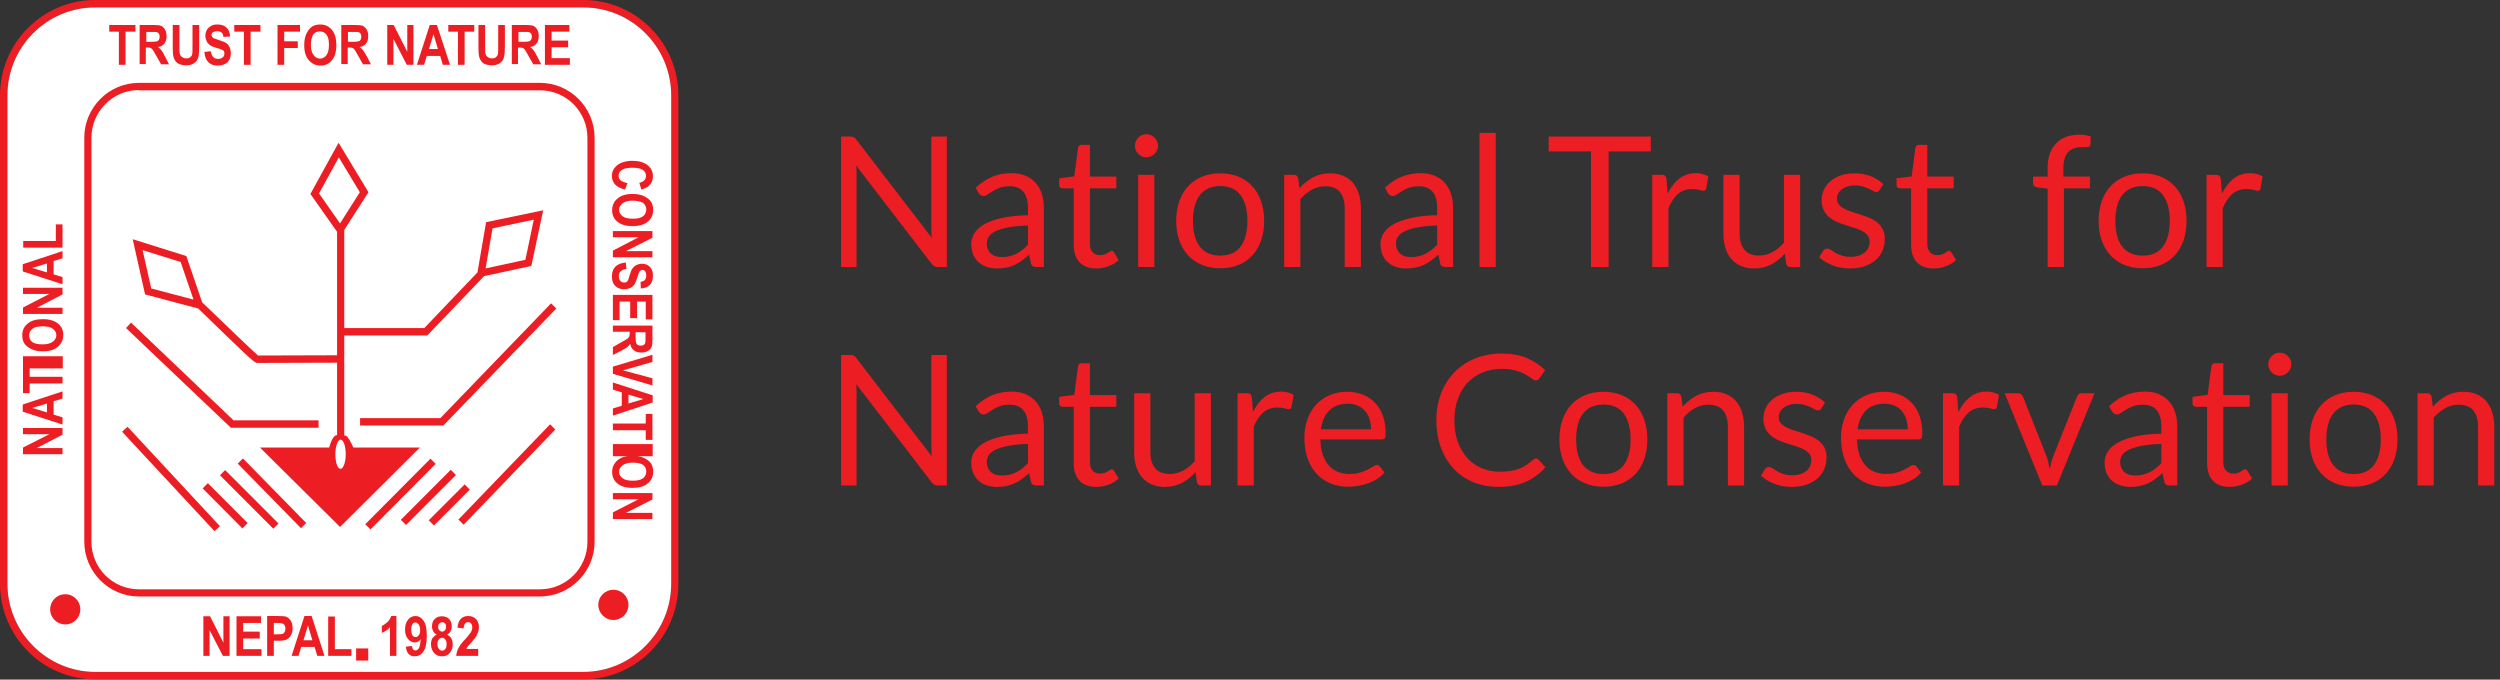 <?xml version="1.0" encoding="UTF-8"?>
<svg width="206px" height="56px" viewBox="0 0 206 56" version="1.1" xmlns="http://www.w3.org/2000/svg" xmlns:xlink="http://www.w3.org/1999/xlink">
    <rect x="0" y="0" width="206" height="56" fill="#333333" stroke="none"/>
    <!-- Generator: Sketch 51.1 (57501) - http://www.bohemiancoding.com/sketch -->
    <title>logo</title>
    <desc>Created with Sketch.</desc>
    <defs></defs>
    <g id="try" stroke="none" stroke-width="1" fill="none" fill-rule="evenodd">
        <g id="homepage_UI-32" transform="translate(-182, -64)">
            <g id="logo" transform="translate(182, 64)">
                <g id="ic_logo">
                    <path d="M48.058,55.979 L7.84,55.979 C3.523,55.979 0,52.452 0,48.09 L0,7.869 C0,3.527 3.523,0 7.84,0 L48.058,0 C52.396,0 55.898,3.527 55.898,7.869 L55.898,48.09 C55.919,52.452 52.396,55.979 48.058,55.979 Z M7.84,0.612 C3.849,0.612 0.611,3.873 0.611,7.869 L0.611,48.09 C0.611,52.106 3.869,55.367 7.86,55.367 L48.058,55.367 C52.049,55.367 55.308,52.106 55.308,48.09 L55.308,7.869 C55.308,3.873 52.07,0.612 48.058,0.612 L7.84,0.612 Z" id="Shape" fill="#ED1D24" fill-rule="nonzero"></path>
                    <path d="M7.84,0.612 C3.849,0.612 0.611,3.873 0.611,7.869 L0.611,48.09 C0.611,52.106 3.869,55.367 7.86,55.367 L48.058,55.367 C52.049,55.367 55.308,52.106 55.308,48.09 L55.308,7.869 C55.308,3.873 52.07,0.612 48.058,0.612 L7.84,0.612 Z" id="Path" fill="#FFFFFF"></path>
                    <path d="M44.474,49.15 L11.444,49.15 C8.96,49.15 6.944,47.111 6.944,44.624 L6.944,11.355 C6.944,8.868 8.96,6.829 11.444,6.829 L44.495,6.829 C46.979,6.829 48.995,8.868 48.995,11.355 L48.995,44.645 C48.995,47.132 46.959,49.15 44.474,49.15 Z M11.444,7.42 C9.286,7.42 7.535,9.194 7.535,11.355 L7.535,44.645 C7.535,46.806 9.286,48.559 11.444,48.559 L44.495,48.559 C46.653,48.559 48.404,46.806 48.404,44.645 L48.404,11.355 C48.404,9.194 46.653,7.441 44.495,7.441 L11.444,7.441 L11.444,7.42 Z" id="Shape" fill="#ED1D24" fill-rule="nonzero"></path>
                    <path d="M4.134,50.21 C4.134,49.517 4.684,48.966 5.376,48.966 C6.068,48.966 6.618,49.517 6.618,50.21 C6.618,50.903 6.068,51.453 5.376,51.453 C4.684,51.453 4.134,50.903 4.134,50.21" id="Shape" fill="#ED1D24" fill-rule="nonzero"></path>
                    <path d="M49.3,49.843 C49.3,49.15 49.85,48.599 50.543,48.599 C51.235,48.599 51.785,49.15 51.785,49.843 C51.785,50.536 51.235,51.087 50.543,51.087 C49.85,51.087 49.3,50.516 49.3,49.843" id="Shape" fill="#ED1D24" fill-rule="nonzero"></path>
                    <path d="M27.776,35.861 L27.776,29.885 L21.158,29.906 C20.913,29.865 20.262,29.233 16.332,25.421 L11.953,24.259 L10.935,19.713 L15.354,21.099 L16.657,24.911 C18.388,26.583 20.791,28.887 21.26,29.294 L27.776,29.274 L27.776,19.101 L25.577,15.982 L27.898,11.763 L30.362,15.84 L28.346,18.979 L28.367,18.979 L28.367,27.031 L34.964,27.031 L39.343,22.445 L40.055,18.306 L44.759,17.328 L43.782,21.915 L39.892,22.75 L35.209,27.643 L28.367,27.643 L28.367,35.887 C28.429,35.891 28.48,35.895 28.509,35.899 C28.692,36.021 28.916,36.429 29.12,36.878 L34.598,36.878 L28.02,43.421 L21.423,36.878 L27.124,36.878 C27.267,36.348 27.45,35.96 27.695,35.858 C27.695,35.858 27.726,35.859 27.776,35.861 Z M27.633,37.428 C27.633,38.101 27.817,38.631 28.061,38.631 C28.285,38.631 28.489,38.101 28.489,37.428 C28.489,36.776 28.305,36.225 28.061,36.225 C27.837,36.225 27.633,36.755 27.633,37.428 Z M17.676,43.768 L10.06,35.573 L10.508,35.165 L18.124,43.36 L17.676,43.768 Z M30.525,43.625 L30.097,43.197 L35.473,37.795 L35.901,38.223 L30.525,43.625 Z M22.522,43.564 L18.124,39.161 L18.551,38.733 L22.95,43.136 L22.522,43.564 Z M19.977,43.544 L16.698,40.241 L17.126,39.813 L20.404,43.095 L19.977,43.544 Z M24.803,43.523 L19.59,38.203 L20.017,37.775 L25.231,43.095 L24.803,43.523 Z M35.759,43.299 L35.331,42.871 L38.284,39.915 L38.711,40.343 L35.759,43.299 Z M33.457,43.258 L33.03,42.83 L37.143,38.712 L37.571,39.14 L33.457,43.258 Z M38.202,43.238 L37.775,42.81 L45.329,34.961 L45.757,35.39 L38.202,43.238 Z M26.249,35.247 L19.02,35.247 L18.938,35.165 L10.385,27.031 L10.793,26.583 L19.244,34.635 L26.249,34.635 L26.249,35.247 Z M36.532,35.063 L29.67,35.063 L29.67,34.452 L36.288,34.452 L45.411,24.993 L45.839,25.421 L36.532,35.063 Z M12.463,23.77 L15.945,24.687 L14.886,21.588 L11.75,20.61 L12.463,23.77 Z M40.585,18.816 L40.015,22.118 L43.293,21.405 L43.985,18.102 L40.585,18.816 Z M26.289,15.942 L28.02,18.408 L29.649,15.84 L27.919,12.965 L26.289,15.942 Z" id="Combined-Shape" fill="#ED1D24" fill-rule="nonzero"></path>
                    <polygon id="Shape" fill="#ED1D24" fill-rule="nonzero" points="9.795 5.341 9.795 2.609 9.001 2.609 9.001 2.059 11.159 2.059 11.159 2.609 10.345 2.609 10.345 5.341"></polygon>
                    <path d="M12.055,3.445 L12.463,3.445 C12.707,3.445 12.87,3.425 12.931,3.404 C12.992,3.384 13.053,3.343 13.094,3.282 C13.135,3.221 13.155,3.119 13.155,3.017 C13.155,2.915 13.135,2.834 13.094,2.772 C13.053,2.711 12.992,2.671 12.931,2.65 C12.87,2.63 12.727,2.63 12.483,2.63 L12.055,2.63 L12.055,3.445 L12.055,3.445 Z M11.505,5.341 L11.505,2.059 L12.666,2.059 C12.951,2.059 13.175,2.079 13.297,2.14 C13.42,2.202 13.521,2.304 13.603,2.446 C13.684,2.589 13.725,2.772 13.725,2.976 C13.725,3.241 13.664,3.445 13.542,3.588 C13.42,3.751 13.236,3.853 13.012,3.873 C13.135,3.955 13.236,4.057 13.297,4.138 C13.379,4.24 13.481,4.424 13.603,4.668 L13.929,5.3 L13.277,5.3 L12.87,4.587 C12.727,4.322 12.625,4.159 12.585,4.098 C12.524,4.036 12.483,3.996 12.422,3.955 C12.361,3.934 12.279,3.914 12.137,3.914 L12.015,3.914 L12.015,5.28 L11.505,5.28 L11.505,5.341 Z" id="Shape" fill="#ED1D24"></path>
                    <path d="M14.234,2.059 L14.784,2.059 L14.784,3.833 C14.784,4.118 14.784,4.281 14.804,4.363 C14.825,4.505 14.886,4.628 14.988,4.689 C15.089,4.77 15.191,4.811 15.354,4.811 C15.476,4.811 15.578,4.791 15.66,4.729 C15.741,4.668 15.802,4.587 15.823,4.505 C15.863,4.403 15.863,4.199 15.863,3.873 L15.863,2.059 L16.413,2.059 L16.413,3.771 C16.413,4.22 16.393,4.526 16.332,4.729 C16.291,4.933 16.169,5.076 16.006,5.198 C15.843,5.321 15.619,5.382 15.354,5.382 C15.069,5.382 14.845,5.321 14.682,5.239 C14.519,5.137 14.417,4.994 14.336,4.811 C14.255,4.628 14.234,4.301 14.234,3.812 L14.234,2.059 Z" id="Shape" fill="#ED1D24" fill-rule="nonzero"></path>
                    <path d="M16.841,4.281 L17.37,4.22 C17.431,4.648 17.635,4.852 17.961,4.852 C18.124,4.852 18.266,4.811 18.348,4.729 C18.449,4.648 18.49,4.546 18.49,4.403 C18.49,4.322 18.47,4.261 18.449,4.22 C18.409,4.159 18.368,4.118 18.287,4.098 C18.225,4.057 18.063,4.016 17.798,3.934 C17.574,3.873 17.391,3.792 17.289,3.71 C17.187,3.629 17.085,3.527 17.024,3.384 C16.963,3.241 16.922,3.099 16.922,2.956 C16.922,2.772 16.963,2.609 17.044,2.467 C17.126,2.324 17.248,2.222 17.391,2.14 C17.533,2.039 17.716,2.018 17.92,2.018 C18.246,2.018 18.49,2.1 18.673,2.283 C18.857,2.446 18.938,2.691 18.959,3.017 L18.409,3.037 C18.388,2.854 18.327,2.732 18.246,2.671 C18.164,2.609 18.042,2.569 17.9,2.569 C17.757,2.569 17.635,2.609 17.553,2.65 C17.472,2.711 17.431,2.793 17.431,2.874 C17.431,2.956 17.472,3.037 17.533,3.099 C17.615,3.16 17.777,3.221 18.042,3.302 C18.307,3.384 18.511,3.466 18.633,3.547 C18.755,3.629 18.857,3.751 18.918,3.894 C18.979,4.036 19.02,4.199 19.02,4.403 C19.02,4.689 18.938,4.933 18.755,5.117 C18.572,5.3 18.307,5.402 17.92,5.402 C17.268,5.402 16.902,5.015 16.841,4.281" id="Shape" fill="#ED1D24" fill-rule="nonzero"></path>
                    <polygon id="Shape" fill="#ED1D24" fill-rule="nonzero" points="20.099 5.341 20.099 2.609 19.305 2.609 19.305 2.059 21.463 2.059 21.463 2.609 20.649 2.609 20.649 5.341"></polygon>
                    <polygon id="Shape" fill="#ED1D24" fill-rule="nonzero" points="22.868 5.341 22.868 2.059 24.721 2.059 24.721 2.609 23.418 2.609 23.418 3.404 24.538 3.404 24.538 3.955 23.418 3.955 23.418 5.341"></polygon>
                    <path d="M25.617,3.71 C25.617,4.077 25.699,4.363 25.841,4.546 C25.984,4.729 26.167,4.831 26.371,4.831 C26.595,4.831 26.758,4.729 26.9,4.546 C27.043,4.363 27.104,4.077 27.104,3.69 C27.104,3.302 27.043,3.037 26.9,2.854 C26.758,2.671 26.575,2.589 26.351,2.589 C26.127,2.589 25.943,2.671 25.801,2.854 C25.699,3.037 25.617,3.323 25.617,3.71 M25.068,3.731 C25.068,3.343 25.129,3.017 25.251,2.772 C25.373,2.528 25.516,2.324 25.699,2.202 C25.882,2.079 26.106,2.018 26.391,2.018 C26.778,2.018 27.104,2.161 27.348,2.467 C27.593,2.752 27.715,3.18 27.715,3.71 C27.715,4.261 27.593,4.689 27.328,4.994 C27.104,5.26 26.799,5.402 26.412,5.402 C26.025,5.402 25.719,5.26 25.475,4.994 C25.19,4.689 25.068,4.261 25.068,3.731" id="Shape" fill="#ED1D24"></path>
                    <path d="M28.672,3.445 L29.079,3.445 C29.324,3.445 29.487,3.425 29.548,3.404 C29.609,3.384 29.67,3.343 29.711,3.282 C29.751,3.221 29.772,3.119 29.772,3.017 C29.772,2.915 29.751,2.834 29.711,2.772 C29.67,2.711 29.609,2.671 29.548,2.65 C29.487,2.63 29.344,2.63 29.1,2.63 L28.672,2.63 L28.672,3.445 L28.672,3.445 Z M28.122,5.341 L28.122,2.059 L29.283,2.059 C29.568,2.059 29.792,2.079 29.914,2.14 C30.036,2.202 30.138,2.304 30.22,2.446 C30.301,2.589 30.342,2.772 30.342,2.976 C30.342,3.241 30.281,3.445 30.159,3.588 C30.036,3.751 29.853,3.853 29.629,3.873 C29.751,3.955 29.853,4.057 29.914,4.138 C29.996,4.24 30.097,4.424 30.24,4.668 L30.566,5.3 L29.914,5.3 L29.507,4.587 C29.364,4.322 29.263,4.159 29.222,4.098 C29.181,4.036 29.12,3.996 29.059,3.955 C28.998,3.934 28.916,3.914 28.774,3.914 L28.652,3.914 L28.652,5.28 L28.122,5.28 L28.122,5.341 Z" id="Shape" fill="#ED1D24"></path>
                    <polygon id="Shape" fill="#ED1D24" fill-rule="nonzero" points="31.91 5.341 31.91 2.059 32.439 2.059 33.559 4.261 33.559 2.059 34.068 2.059 34.068 5.341 33.519 5.341 32.419 3.201 32.419 5.341"></polygon>
                    <path d="M36.084,4.036 L35.718,2.813 L35.351,4.036 L36.084,4.036 Z M37.082,5.341 L36.492,5.341 L36.268,4.607 L35.168,4.607 L34.944,5.341 L34.353,5.341 L35.412,2.059 L36.003,2.059 L37.082,5.341 Z" id="Shape" fill="#ED1D24"></path>
                    <polygon id="Shape" fill="#ED1D24" fill-rule="nonzero" points="37.734 5.341 37.734 2.609 36.94 2.609 36.94 2.059 39.078 2.059 39.078 2.609 38.284 2.609 38.284 5.341"></polygon>
                    <path d="M39.424,2.059 L39.974,2.059 L39.974,3.833 C39.974,4.118 39.974,4.281 39.994,4.363 C40.015,4.505 40.076,4.628 40.177,4.689 C40.279,4.77 40.381,4.811 40.544,4.811 C40.666,4.811 40.768,4.791 40.849,4.729 C40.931,4.668 40.992,4.587 41.012,4.505 C41.053,4.403 41.053,4.199 41.053,3.873 L41.053,2.059 L41.603,2.059 L41.603,3.771 C41.603,4.22 41.583,4.526 41.521,4.729 C41.481,4.933 41.359,5.076 41.196,5.198 C41.033,5.321 40.809,5.382 40.544,5.382 C40.259,5.382 40.035,5.321 39.872,5.239 C39.709,5.137 39.607,4.994 39.526,4.811 C39.444,4.628 39.424,4.301 39.424,3.812 L39.424,2.059 Z" id="Shape" fill="#ED1D24" fill-rule="nonzero"></path>
                    <path d="M42.723,3.445 L43.13,3.445 C43.375,3.445 43.537,3.425 43.599,3.404 C43.66,3.384 43.721,3.343 43.761,3.282 C43.802,3.221 43.823,3.119 43.823,3.017 C43.823,2.915 43.802,2.834 43.761,2.772 C43.721,2.711 43.66,2.671 43.599,2.65 C43.537,2.63 43.395,2.63 43.151,2.63 L42.723,2.63 L42.723,3.445 L42.723,3.445 Z M42.173,5.341 L42.173,2.059 L43.334,2.059 C43.619,2.059 43.843,2.079 43.965,2.14 C44.087,2.202 44.189,2.304 44.271,2.446 C44.352,2.589 44.393,2.772 44.393,2.976 C44.393,3.241 44.332,3.445 44.209,3.588 C44.087,3.751 43.904,3.853 43.68,3.873 C43.802,3.955 43.904,4.057 43.965,4.138 C44.047,4.24 44.148,4.424 44.271,4.668 L44.596,5.3 L43.945,5.3 L43.537,4.587 C43.395,4.322 43.293,4.159 43.252,4.098 C43.212,4.036 43.151,3.996 43.089,3.955 C43.028,3.934 42.947,3.914 42.804,3.914 L42.682,3.914 L42.682,5.28 L42.173,5.28 L42.173,5.341 Z" id="Shape" fill="#ED1D24"></path>
                    <polygon id="Shape" fill="#ED1D24" fill-rule="nonzero" points="44.902 5.341 44.902 2.059 46.918 2.059 46.918 2.609 45.452 2.609 45.452 3.343 46.816 3.343 46.816 3.894 45.452 3.894 45.452 4.791 46.959 4.791 46.959 5.341"></polygon>
                    <polygon id="Shape" fill="#ED1D24" fill-rule="nonzero" points="5.152 37.428 1.894 37.428 1.894 36.878 4.073 35.777 1.894 35.777 1.894 35.267 5.152 35.267 5.152 35.818 3.034 36.918 5.152 36.918"></polygon>
                    <path d="M3.869,33.249 L2.647,33.616 L3.869,33.983 L3.869,33.249 Z M5.152,32.25 L5.152,32.841 L4.419,33.066 L4.419,34.166 L5.152,34.391 L5.152,34.982 L1.873,33.922 L1.873,33.331 L5.152,32.25 Z" id="Shape" fill="#ED1D24"></path>
                    <polygon id="Shape" fill="#ED1D24" fill-rule="nonzero" points="5.152 31.598 2.444 31.598 2.444 32.393 1.894 32.393 1.894 30.232 2.444 30.232 2.444 31.047 5.152 31.047"></polygon>
                    <rect id="Rectangle-path" fill="#ED1D24" fill-rule="nonzero" x="1.894" y="29.355" width="3.279" height="1"></rect>
                    <path d="M3.523,28.377 C3.889,28.377 4.175,28.295 4.358,28.153 C4.541,28.01 4.643,27.826 4.643,27.623 C4.643,27.398 4.541,27.235 4.358,27.093 C4.175,26.95 3.889,26.889 3.503,26.889 C3.116,26.889 2.851,26.95 2.668,27.093 C2.484,27.235 2.403,27.419 2.403,27.643 C2.403,27.867 2.484,28.051 2.668,28.193 C2.851,28.316 3.136,28.377 3.523,28.377 M3.543,28.948 C3.156,28.948 2.831,28.887 2.586,28.764 C2.342,28.642 2.138,28.499 2.016,28.316 C1.894,28.132 1.833,27.908 1.833,27.623 C1.833,27.235 1.975,26.909 2.281,26.664 C2.566,26.42 2.993,26.298 3.523,26.298 C4.073,26.298 4.5,26.42 4.806,26.685 C5.071,26.909 5.213,27.215 5.213,27.602 C5.213,27.99 5.071,28.295 4.806,28.54 C4.5,28.825 4.073,28.948 3.543,28.948" id="Shape" fill="#ED1D24"></path>
                    <polygon id="Shape" fill="#ED1D24" fill-rule="nonzero" points="5.152 25.869 1.894 25.869 1.894 25.339 4.073 24.218 1.894 24.218 1.894 23.709 5.152 23.709 5.152 24.259 3.034 25.36 5.152 25.36"></polygon>
                    <path d="M3.869,21.711 L2.647,22.078 L3.869,22.445 L3.869,21.711 Z M5.152,20.691 L5.152,21.283 L4.419,21.507 L4.419,22.608 L5.152,22.832 L5.152,23.423 L1.873,22.363 L1.873,21.772 L5.152,20.691 Z" id="Shape" fill="#ED1D24"></path>
                    <polygon id="Shape" fill="#ED1D24" fill-rule="nonzero" points="5.152 20.406 1.914 20.406 1.914 19.856 4.602 19.856 4.602 18.49 5.152 18.49"></polygon>
                    <path d="M51.703,15.085 L51.5,15.615 C51.133,15.534 50.868,15.391 50.685,15.208 C50.522,15.024 50.42,14.78 50.42,14.494 C50.42,14.148 50.563,13.862 50.828,13.638 C51.133,13.393 51.561,13.251 52.09,13.251 C52.64,13.251 53.088,13.373 53.393,13.638 C53.658,13.862 53.801,14.148 53.801,14.535 C53.801,14.841 53.699,15.085 53.495,15.289 C53.353,15.432 53.129,15.534 52.844,15.615 L52.681,15.065 C52.864,15.024 52.986,14.963 53.088,14.861 C53.19,14.759 53.231,14.637 53.231,14.494 C53.231,14.29 53.149,14.127 52.966,14.005 C52.803,13.883 52.518,13.821 52.111,13.821 C51.703,13.821 51.418,13.883 51.235,14.005 C51.052,14.127 50.97,14.29 50.97,14.494 C50.97,14.637 51.031,14.759 51.133,14.861 C51.276,14.963 51.459,15.045 51.703,15.085" id="Shape" fill="#ED1D24" fill-rule="nonzero"></path>
                    <path d="M52.131,16.533 C51.764,16.533 51.479,16.614 51.296,16.757 C51.113,16.9 51.011,17.083 51.011,17.287 C51.011,17.491 51.113,17.674 51.296,17.817 C51.479,17.96 51.764,18.021 52.151,18.021 C52.538,18.021 52.803,17.96 52.986,17.817 C53.169,17.674 53.251,17.491 53.251,17.267 C53.251,17.042 53.169,16.859 52.986,16.716 C52.803,16.614 52.518,16.533 52.131,16.533 M52.111,15.982 C52.497,15.982 52.823,16.044 53.068,16.166 C53.312,16.288 53.516,16.431 53.638,16.614 C53.76,16.798 53.821,17.022 53.821,17.307 C53.821,17.695 53.679,18.021 53.373,18.266 C53.088,18.51 52.66,18.633 52.131,18.633 C51.581,18.633 51.153,18.51 50.848,18.245 C50.583,18.021 50.441,17.715 50.441,17.328 C50.441,16.94 50.583,16.614 50.848,16.39 C51.153,16.105 51.581,15.982 52.111,15.982" id="Shape" fill="#ED1D24"></path>
                    <polygon id="Shape" fill="#ED1D24" fill-rule="nonzero" points="50.502 19.04 53.76 19.04 53.76 19.591 51.581 20.691 53.76 20.691 53.76 21.201 50.502 21.201 50.502 20.651 52.62 19.55 50.502 19.55"></polygon>
                    <path d="M51.561,21.629 L51.622,22.159 C51.194,22.22 50.991,22.424 50.991,22.75 C50.991,22.913 51.031,23.056 51.113,23.138 C51.194,23.24 51.296,23.28 51.439,23.28 C51.52,23.28 51.581,23.26 51.622,23.24 C51.683,23.199 51.724,23.158 51.744,23.097 C51.785,23.036 51.825,22.873 51.907,22.608 C51.968,22.383 52.049,22.2 52.131,22.098 C52.212,21.996 52.314,21.894 52.457,21.833 C52.599,21.772 52.742,21.731 52.884,21.731 C53.068,21.731 53.231,21.772 53.373,21.853 C53.516,21.935 53.617,22.057 53.699,22.2 C53.78,22.343 53.801,22.526 53.801,22.73 C53.801,23.056 53.719,23.301 53.536,23.484 C53.373,23.668 53.129,23.749 52.803,23.77 L52.783,23.219 C52.966,23.199 53.088,23.138 53.149,23.056 C53.21,22.975 53.251,22.852 53.251,22.71 C53.251,22.567 53.21,22.445 53.169,22.363 C53.108,22.282 53.027,22.241 52.945,22.241 C52.864,22.241 52.783,22.282 52.721,22.343 C52.66,22.424 52.599,22.587 52.518,22.852 C52.436,23.117 52.355,23.321 52.273,23.444 C52.192,23.566 52.07,23.668 51.927,23.729 C51.785,23.79 51.622,23.831 51.418,23.831 C51.133,23.831 50.889,23.749 50.705,23.566 C50.502,23.382 50.42,23.117 50.42,22.73 C50.441,22.078 50.807,21.711 51.561,21.629" id="Shape" fill="#ED1D24" fill-rule="nonzero"></path>
                    <polygon id="Shape" fill="#ED1D24" fill-rule="nonzero" points="50.502 24.3 53.76 24.3 53.76 26.318 53.21 26.318 53.21 24.85 52.497 24.85 52.497 26.216 51.927 26.216 51.927 24.85 51.052 24.85 51.052 26.379 50.502 26.379"></polygon>
                    <path d="M52.375,27.378 L52.375,27.786 C52.375,28.03 52.396,28.193 52.416,28.255 C52.436,28.316 52.477,28.377 52.538,28.418 C52.599,28.458 52.681,28.479 52.803,28.479 C52.905,28.479 52.986,28.458 53.047,28.418 C53.108,28.377 53.149,28.316 53.169,28.255 C53.19,28.193 53.19,28.051 53.19,27.806 L53.19,27.378 L52.375,27.378 L52.375,27.378 Z M50.502,26.828 L53.76,26.828 L53.76,27.99 C53.76,28.275 53.74,28.499 53.679,28.621 C53.617,28.744 53.516,28.846 53.373,28.927 C53.231,29.009 53.047,29.05 52.844,29.05 C52.579,29.05 52.375,28.988 52.233,28.866 C52.07,28.744 51.968,28.56 51.927,28.336 C51.846,28.458 51.744,28.56 51.663,28.621 C51.561,28.703 51.377,28.805 51.133,28.927 L50.502,29.253 L50.502,28.601 L51.215,28.193 C51.479,28.051 51.642,27.949 51.703,27.908 C51.764,27.847 51.805,27.806 51.846,27.745 C51.866,27.684 51.887,27.602 51.887,27.46 L51.887,27.337 L50.502,27.337 L50.502,26.828 Z" id="Shape" fill="#ED1D24"></path>
                    <polygon id="Shape" fill="#ED1D24" fill-rule="nonzero" points="50.502 30.212 53.76 29.233 53.76 29.824 51.337 30.517 53.76 31.17 53.76 31.761 50.502 30.803"></polygon>
                    <path d="M51.785,33.249 L53.007,32.882 L51.785,32.515 L51.785,33.249 Z M50.502,34.248 L50.502,33.657 L51.235,33.433 L51.235,32.332 L50.502,32.107 L50.502,31.516 L53.78,32.576 L53.78,33.167 L50.502,34.248 Z" id="Shape" fill="#ED1D24"></path>
                    <polygon id="Shape" fill="#ED1D24" fill-rule="nonzero" points="50.502 34.9 53.21 34.9 53.21 34.105 53.76 34.105 53.76 36.246 53.21 36.246 53.21 35.451 50.502 35.451"></polygon>
                    <rect id="Rectangle-path" fill="#ED1D24" fill-rule="nonzero" x="50.502" y="36.592" width="3.279" height="1"></rect>
                    <path d="M52.131,38.121 C51.764,38.121 51.479,38.203 51.296,38.345 C51.113,38.488 51.011,38.672 51.011,38.875 C51.011,39.1 51.113,39.263 51.296,39.406 C51.479,39.548 51.764,39.609 52.151,39.609 C52.538,39.609 52.803,39.548 52.986,39.406 C53.169,39.263 53.251,39.079 53.251,38.855 C53.251,38.631 53.169,38.447 52.986,38.305 C52.803,38.182 52.518,38.121 52.131,38.121 M52.111,37.55 C52.497,37.55 52.823,37.612 53.068,37.734 C53.312,37.856 53.516,37.999 53.638,38.182 C53.76,38.366 53.821,38.59 53.821,38.875 C53.821,39.263 53.679,39.589 53.373,39.834 C53.088,40.078 52.66,40.201 52.131,40.201 C51.581,40.201 51.153,40.078 50.848,39.813 C50.583,39.589 50.441,39.283 50.441,38.896 C50.441,38.509 50.583,38.203 50.848,37.958 C51.153,37.673 51.581,37.55 52.111,37.55" id="Shape" fill="#ED1D24"></path>
                    <polygon id="Shape" fill="#ED1D24" fill-rule="nonzero" points="50.502 40.629 53.76 40.629 53.76 41.159 51.581 42.26 53.76 42.26 53.76 42.769 50.502 42.769 50.502 42.219 52.62 41.138 50.502 41.138"></polygon>
                    <polygon id="Shape" fill="#ED1D24" fill-rule="nonzero" points="16.759 54.042 16.759 50.781 17.309 50.781 18.409 52.962 18.409 50.781 18.918 50.781 18.918 54.042 18.368 54.042 17.268 51.922 17.268 54.042"></polygon>
                    <polygon id="Shape" fill="#ED1D24" fill-rule="nonzero" points="19.488 54.042 19.488 50.781 21.504 50.781 21.504 51.331 20.038 51.331 20.038 52.045 21.402 52.045 21.402 52.615 20.038 52.615 20.038 53.492 21.545 53.492 21.545 54.042"></polygon>
                    <path d="M22.563,51.331 L22.563,52.269 L22.868,52.269 C23.072,52.269 23.215,52.248 23.276,52.228 C23.357,52.208 23.418,52.147 23.459,52.065 C23.5,51.983 23.52,51.902 23.52,51.8 C23.52,51.698 23.5,51.596 23.439,51.515 C23.398,51.433 23.337,51.392 23.255,51.372 C23.174,51.352 23.031,51.331 22.807,51.331 L22.563,51.331 L22.563,51.331 Z M22.013,54.042 L22.013,50.76 L22.889,50.76 C23.215,50.76 23.439,50.781 23.54,50.801 C23.703,50.862 23.825,50.964 23.948,51.127 C24.049,51.29 24.111,51.515 24.111,51.759 C24.111,52.004 24.07,52.187 23.968,52.35 C23.887,52.513 23.764,52.615 23.622,52.697 C23.479,52.758 23.255,52.799 22.929,52.799 L22.563,52.799 L22.563,54.042 L22.013,54.042 Z" id="Shape" fill="#ED1D24"></path>
                    <path d="M25.74,52.758 L25.373,51.535 L25.007,52.758 L25.74,52.758 Z M26.737,54.042 L26.147,54.042 L25.923,53.309 L24.823,53.309 L24.599,54.042 L24.029,54.042 L25.088,50.76 L25.679,50.76 L26.737,54.042 Z" id="Shape" fill="#ED1D24"></path>
                    <polygon id="Shape" fill="#ED1D24" fill-rule="nonzero" points="27.043 54.042 27.043 50.801 27.593 50.801 27.593 53.492 28.957 53.492 28.957 54.042"></polygon>
                    <rect id="Rectangle-path" fill="#ED1D24" fill-rule="nonzero" x="29.344" y="53.431" width="1" height="1"></rect>
                    <path d="M32.663,54.042 L32.134,54.042 L32.134,51.678 C31.951,51.902 31.727,52.045 31.462,52.147 L31.462,51.576 C31.604,51.515 31.747,51.413 31.91,51.27 C32.073,51.127 32.175,50.944 32.236,50.76 L32.663,50.76 L32.663,54.042 L32.663,54.042 Z" id="Shape" fill="#ED1D24" fill-rule="nonzero"></path>
                    <path d="M34.618,51.922 C34.618,51.718 34.577,51.555 34.496,51.453 C34.415,51.352 34.333,51.29 34.231,51.29 C34.129,51.29 34.048,51.331 33.987,51.433 C33.926,51.515 33.885,51.678 33.885,51.882 C33.885,52.085 33.926,52.248 33.987,52.35 C34.048,52.452 34.15,52.493 34.252,52.493 C34.353,52.493 34.435,52.452 34.496,52.35 C34.598,52.248 34.618,52.106 34.618,51.922 M33.437,53.288 L33.946,53.227 C33.967,53.472 34.068,53.594 34.231,53.594 C34.353,53.594 34.435,53.533 34.516,53.41 C34.598,53.288 34.639,53.044 34.659,52.677 C34.598,52.758 34.516,52.84 34.435,52.88 C34.353,52.921 34.272,52.942 34.17,52.942 C33.967,52.942 33.783,52.84 33.62,52.656 C33.457,52.452 33.376,52.208 33.376,51.882 C33.376,51.535 33.457,51.27 33.62,51.066 C33.783,50.862 33.987,50.76 34.231,50.76 C34.496,50.76 34.72,50.883 34.903,51.148 C35.087,51.413 35.168,51.82 35.168,52.412 C35.168,53.003 35.066,53.451 34.883,53.696 C34.7,53.961 34.455,54.083 34.17,54.083 C33.967,54.083 33.804,54.022 33.661,53.879 C33.559,53.777 33.478,53.574 33.437,53.288" id="Shape" fill="#ED1D24"></path>
                    <path d="M36.044,53.064 C36.044,53.247 36.084,53.37 36.166,53.472 C36.247,53.574 36.329,53.614 36.431,53.614 C36.532,53.614 36.614,53.574 36.695,53.472 C36.777,53.39 36.797,53.247 36.797,53.064 C36.797,52.901 36.756,52.779 36.695,52.697 C36.614,52.595 36.532,52.554 36.431,52.554 C36.329,52.554 36.227,52.595 36.166,52.697 C36.084,52.779 36.044,52.901 36.044,53.064 M36.105,51.657 C36.105,51.78 36.145,51.882 36.207,51.943 C36.268,52.004 36.349,52.045 36.431,52.045 C36.532,52.045 36.593,52.004 36.655,51.943 C36.716,51.882 36.756,51.78 36.756,51.657 C36.756,51.535 36.736,51.433 36.675,51.372 C36.614,51.311 36.532,51.27 36.451,51.27 C36.349,51.27 36.268,51.311 36.207,51.372 C36.125,51.433 36.105,51.535 36.105,51.657 M35.983,52.289 C35.86,52.228 35.759,52.126 35.697,52.024 C35.636,51.902 35.596,51.78 35.596,51.617 C35.596,51.352 35.677,51.148 35.82,51.005 C35.962,50.862 36.166,50.781 36.41,50.781 C36.675,50.781 36.879,50.862 37.021,51.025 C37.164,51.188 37.225,51.392 37.225,51.617 C37.225,51.78 37.184,51.902 37.123,52.024 C37.062,52.147 36.96,52.228 36.838,52.289 C37.001,52.371 37.103,52.473 37.184,52.595 C37.265,52.738 37.306,52.901 37.306,53.084 C37.306,53.288 37.265,53.472 37.184,53.614 C37.103,53.777 37.001,53.879 36.879,53.961 C36.736,54.042 36.593,54.083 36.431,54.083 C36.166,54.083 35.962,54.002 35.779,53.818 C35.616,53.635 35.514,53.39 35.514,53.084 C35.514,52.88 35.555,52.717 35.636,52.575 C35.738,52.473 35.84,52.35 35.983,52.289" id="Shape" fill="#ED1D24"></path>
                    <path d="M39.404,53.472 L39.404,54.042 L37.591,54.042 C37.612,53.818 37.673,53.614 37.775,53.41 C37.876,53.207 38.06,52.942 38.365,52.636 C38.589,52.371 38.732,52.208 38.793,52.106 C38.874,51.963 38.915,51.841 38.915,51.698 C38.915,51.555 38.874,51.453 38.813,51.372 C38.752,51.29 38.671,51.27 38.569,51.27 C38.345,51.27 38.223,51.433 38.202,51.78 L37.693,51.718 C37.734,51.392 37.815,51.148 37.978,50.985 C38.141,50.821 38.345,50.76 38.589,50.76 C38.874,50.76 39.078,50.862 39.241,51.025 C39.383,51.209 39.465,51.413 39.465,51.657 C39.465,51.8 39.444,51.922 39.404,52.045 C39.363,52.167 39.302,52.289 39.241,52.432 C39.159,52.554 39.037,52.717 38.854,52.921 C38.691,53.105 38.589,53.227 38.528,53.288 C38.487,53.349 38.447,53.41 38.426,53.472 L39.404,53.472 L39.404,53.472 Z" id="Shape" fill="#ED1D24" fill-rule="nonzero"></path>
                </g>
                <path d="M70.055,11.252 C70.185,11.252 70.281,11.269 70.344,11.301 C70.406,11.334 70.477,11.4 70.558,11.5 L76.782,19.6 C76.767,19.47 76.757,19.344 76.752,19.221 C76.748,19.099 76.745,18.98 76.745,18.865 L76.745,11.252 L78.02,11.252 L78.02,22 L77.285,22 C77.17,22 77.074,21.98 76.996,21.94 C76.919,21.9 76.843,21.833 76.767,21.738 L70.55,13.645 C70.56,13.77 70.567,13.892 70.573,14.012 C70.578,14.133 70.58,14.242 70.58,14.342 L70.58,22 L69.305,22 L69.305,11.252 L70.055,11.252 Z M86.015,22 L85.422,22 C85.292,22 85.188,21.98 85.108,21.94 C85.027,21.9 84.975,21.815 84.95,21.685 L84.8,20.98 C84.6,21.16 84.405,21.321 84.215,21.464 C84.025,21.606 83.825,21.726 83.615,21.824 C83.405,21.921 83.181,21.995 82.944,22.045 C82.706,22.095 82.443,22.12 82.153,22.12 C81.857,22.12 81.581,22.079 81.324,21.996 C81.066,21.914 80.843,21.79 80.653,21.625 C80.462,21.46 80.311,21.251 80.199,20.999 C80.086,20.746 80.03,20.448 80.03,20.102 C80.03,19.802 80.112,19.514 80.278,19.236 C80.443,18.959 80.709,18.713 81.076,18.497 C81.444,18.282 81.925,18.106 82.52,17.969 C83.115,17.831 83.842,17.753 84.703,17.733 L84.703,17.14 C84.703,16.55 84.576,16.104 84.324,15.801 C84.071,15.499 83.698,15.348 83.203,15.348 C82.877,15.348 82.604,15.389 82.381,15.471 C82.159,15.554 81.966,15.646 81.804,15.749 C81.641,15.851 81.501,15.944 81.384,16.026 C81.266,16.109 81.15,16.15 81.035,16.15 C80.945,16.15 80.866,16.126 80.799,16.079 C80.731,16.031 80.678,15.973 80.638,15.902 L80.397,15.475 C80.818,15.07 81.27,14.768 81.755,14.568 C82.24,14.367 82.777,14.268 83.368,14.268 C83.793,14.268 84.17,14.337 84.5,14.477 C84.83,14.618 85.107,14.812 85.332,15.062 C85.558,15.313 85.727,15.615 85.843,15.97 C85.958,16.325 86.015,16.715 86.015,17.14 L86.015,22 Z M82.55,21.183 C82.785,21.183 83,21.159 83.195,21.111 C83.39,21.064 83.574,20.996 83.746,20.909 C83.919,20.821 84.084,20.715 84.241,20.59 C84.399,20.465 84.552,20.323 84.703,20.163 L84.703,18.58 C84.087,18.6 83.565,18.649 83.135,18.726 C82.705,18.804 82.355,18.905 82.085,19.03 C81.815,19.155 81.619,19.302 81.496,19.473 C81.374,19.643 81.312,19.832 81.312,20.043 C81.312,20.243 81.345,20.415 81.41,20.56 C81.475,20.705 81.562,20.824 81.672,20.916 C81.783,21.009 81.912,21.076 82.062,21.119 C82.213,21.161 82.375,21.183 82.55,21.183 Z M90.343,22.12 C89.742,22.12 89.281,21.953 88.959,21.617 C88.636,21.282 88.475,20.8 88.475,20.17 L88.475,15.52 L87.56,15.52 C87.48,15.52 87.413,15.496 87.358,15.449 C87.302,15.401 87.275,15.328 87.275,15.227 L87.275,14.695 L88.52,14.537 L88.828,12.19 C88.838,12.115 88.87,12.054 88.925,12.006 C88.98,11.959 89.05,11.935 89.135,11.935 L89.81,11.935 L89.81,14.553 L91.985,14.553 L91.985,15.52 L89.81,15.52 L89.81,20.08 C89.81,20.4 89.887,20.637 90.043,20.793 C90.198,20.948 90.397,21.025 90.642,21.025 C90.783,21.025 90.904,21.006 91.006,20.969 C91.109,20.931 91.197,20.89 91.272,20.845 C91.348,20.8 91.411,20.759 91.464,20.721 C91.516,20.684 91.562,20.665 91.603,20.665 C91.673,20.665 91.735,20.707 91.79,20.793 L92.18,21.43 C91.95,21.645 91.673,21.814 91.347,21.936 C91.022,22.059 90.688,22.12 90.343,22.12 Z M95.12,14.402 L95.12,22 L93.785,22 L93.785,14.402 L95.12,14.402 Z M95.42,12.018 C95.42,12.148 95.394,12.269 95.341,12.381 C95.289,12.494 95.219,12.594 95.131,12.681 C95.044,12.769 94.943,12.837 94.828,12.887 C94.712,12.938 94.59,12.963 94.46,12.963 C94.33,12.963 94.209,12.938 94.096,12.887 C93.984,12.837 93.884,12.769 93.796,12.681 C93.709,12.594 93.64,12.494 93.59,12.381 C93.54,12.269 93.515,12.148 93.515,12.018 C93.515,11.887 93.54,11.764 93.59,11.646 C93.64,11.529 93.709,11.426 93.796,11.339 C93.884,11.251 93.984,11.183 94.096,11.133 C94.209,11.082 94.33,11.057 94.46,11.057 C94.59,11.057 94.712,11.082 94.828,11.133 C94.943,11.183 95.044,11.251 95.131,11.339 C95.219,11.426 95.289,11.529 95.341,11.646 C95.394,11.764 95.42,11.887 95.42,12.018 Z M100.55,14.283 C101.105,14.283 101.606,14.375 102.054,14.56 C102.501,14.745 102.881,15.007 103.194,15.348 C103.506,15.688 103.746,16.099 103.914,16.581 C104.081,17.064 104.165,17.602 104.165,18.198 C104.165,18.798 104.081,19.337 103.914,19.817 C103.746,20.298 103.506,20.707 103.194,21.047 C102.881,21.388 102.501,21.649 102.054,21.831 C101.606,22.014 101.105,22.105 100.55,22.105 C99.995,22.105 99.494,22.014 99.046,21.831 C98.599,21.649 98.218,21.388 97.903,21.047 C97.587,20.707 97.345,20.298 97.175,19.817 C97.005,19.337 96.92,18.798 96.92,18.198 C96.92,17.602 97.005,17.064 97.175,16.581 C97.345,16.099 97.587,15.688 97.903,15.348 C98.218,15.007 98.599,14.745 99.046,14.56 C99.494,14.375 99.995,14.283 100.55,14.283 Z M100.55,21.062 C101.3,21.062 101.86,20.811 102.23,20.309 C102.6,19.806 102.785,19.105 102.785,18.205 C102.785,17.3 102.6,16.595 102.23,16.09 C101.86,15.585 101.3,15.332 100.55,15.332 C100.17,15.332 99.84,15.397 99.56,15.527 C99.28,15.658 99.046,15.845 98.859,16.09 C98.671,16.335 98.531,16.636 98.439,16.994 C98.346,17.351 98.3,17.755 98.3,18.205 C98.3,18.655 98.346,19.057 98.439,19.413 C98.531,19.768 98.671,20.066 98.859,20.309 C99.046,20.551 99.28,20.737 99.56,20.867 C99.84,20.998 100.17,21.062 100.55,21.062 Z M105.815,22 L105.815,14.402 L106.61,14.402 C106.8,14.402 106.92,14.495 106.97,14.68 L107.075,15.505 C107.405,15.14 107.774,14.845 108.181,14.62 C108.589,14.395 109.06,14.283 109.595,14.283 C110.01,14.283 110.376,14.351 110.694,14.489 C111.011,14.626 111.276,14.821 111.489,15.074 C111.701,15.326 111.862,15.63 111.972,15.985 C112.083,16.34 112.138,16.732 112.138,17.163 L112.138,22 L110.802,22 L110.802,17.163 C110.802,16.587 110.671,16.141 110.409,15.824 C110.146,15.506 109.745,15.348 109.205,15.348 C108.81,15.348 108.441,15.442 108.099,15.633 C107.756,15.823 107.44,16.08 107.15,16.405 L107.15,22 L105.815,22 Z M119.735,22 L119.142,22 C119.012,22 118.907,21.98 118.828,21.94 C118.748,21.9 118.695,21.815 118.67,21.685 L118.52,20.98 C118.32,21.16 118.125,21.321 117.935,21.464 C117.745,21.606 117.545,21.726 117.335,21.824 C117.125,21.921 116.901,21.995 116.664,22.045 C116.426,22.095 116.163,22.12 115.873,22.12 C115.577,22.12 115.301,22.079 115.044,21.996 C114.786,21.914 114.563,21.79 114.373,21.625 C114.182,21.46 114.031,21.251 113.919,20.999 C113.806,20.746 113.75,20.448 113.75,20.102 C113.75,19.802 113.832,19.514 113.998,19.236 C114.163,18.959 114.429,18.713 114.796,18.497 C115.164,18.282 115.645,18.106 116.24,17.969 C116.835,17.831 117.562,17.753 118.422,17.733 L118.422,17.14 C118.422,16.55 118.296,16.104 118.044,15.801 C117.791,15.499 117.418,15.348 116.922,15.348 C116.597,15.348 116.324,15.389 116.101,15.471 C115.879,15.554 115.686,15.646 115.524,15.749 C115.361,15.851 115.221,15.944 115.104,16.026 C114.986,16.109 114.87,16.15 114.755,16.15 C114.665,16.15 114.586,16.126 114.519,16.079 C114.451,16.031 114.397,15.973 114.358,15.902 L114.118,15.475 C114.538,15.07 114.99,14.768 115.475,14.568 C115.96,14.367 116.497,14.268 117.088,14.268 C117.513,14.268 117.89,14.337 118.22,14.477 C118.55,14.618 118.827,14.812 119.052,15.062 C119.278,15.313 119.447,15.615 119.562,15.97 C119.678,16.325 119.735,16.715 119.735,17.14 L119.735,22 Z M116.27,21.183 C116.505,21.183 116.72,21.159 116.915,21.111 C117.11,21.064 117.294,20.996 117.466,20.909 C117.639,20.821 117.804,20.715 117.961,20.59 C118.119,20.465 118.272,20.323 118.422,20.163 L118.422,18.58 C117.807,18.6 117.285,18.649 116.855,18.726 C116.425,18.804 116.075,18.905 115.805,19.03 C115.535,19.155 115.339,19.302 115.216,19.473 C115.094,19.643 115.032,19.832 115.032,20.043 C115.032,20.243 115.065,20.415 115.13,20.56 C115.195,20.705 115.282,20.824 115.392,20.916 C115.503,21.009 115.632,21.076 115.782,21.119 C115.933,21.161 116.095,21.183 116.27,21.183 Z M123.245,10.953 L123.245,22 L121.91,22 L121.91,10.953 L123.245,10.953 Z M136.025,11.252 L136.025,12.475 L132.553,12.475 L132.553,22 L131.097,22 L131.097,12.475 L127.61,12.475 L127.61,11.252 L136.025,11.252 Z M136.145,22 L136.145,14.402 L136.91,14.402 C137.055,14.402 137.155,14.43 137.21,14.485 C137.265,14.54 137.303,14.635 137.322,14.77 L137.412,15.955 C137.673,15.425 137.994,15.011 138.376,14.714 C138.759,14.416 139.207,14.268 139.722,14.268 C139.933,14.268 140.122,14.291 140.292,14.339 C140.463,14.386 140.62,14.452 140.765,14.537 L140.593,15.535 C140.558,15.66 140.48,15.723 140.36,15.723 C140.29,15.723 140.183,15.699 140.037,15.651 C139.892,15.604 139.69,15.58 139.43,15.58 C138.965,15.58 138.576,15.715 138.264,15.985 C137.951,16.255 137.69,16.647 137.48,17.163 L137.48,22 L136.145,22 Z M143.345,14.402 L143.345,19.247 C143.345,19.823 143.477,20.267 143.743,20.582 C144.008,20.898 144.407,21.055 144.942,21.055 C145.333,21.055 145.7,20.963 146.045,20.777 C146.39,20.592 146.707,20.335 146.998,20.005 L146.998,14.402 L148.333,14.402 L148.333,22 L147.537,22 C147.347,22 147.227,21.908 147.178,21.723 L147.072,20.905 C146.742,21.27 146.373,21.564 145.963,21.786 C145.552,22.009 145.083,22.12 144.553,22.12 C144.137,22.12 143.771,22.051 143.454,21.914 C143.136,21.776 142.87,21.583 142.655,21.332 C142.44,21.082 142.279,20.78 142.171,20.425 C142.064,20.07 142.01,19.678 142.01,19.247 L142.01,14.402 L143.345,14.402 Z M154.88,15.655 C154.82,15.765 154.728,15.82 154.602,15.82 C154.528,15.82 154.442,15.793 154.347,15.738 C154.252,15.682 154.136,15.621 153.999,15.554 C153.861,15.486 153.698,15.424 153.507,15.366 C153.317,15.309 153.093,15.28 152.833,15.28 C152.607,15.28 152.405,15.309 152.225,15.366 C152.045,15.424 151.891,15.502 151.764,15.602 C151.636,15.703 151.539,15.819 151.471,15.951 C151.404,16.084 151.37,16.227 151.37,16.383 C151.37,16.578 151.426,16.74 151.539,16.87 C151.651,17 151.8,17.112 151.985,17.207 C152.17,17.303 152.38,17.386 152.615,17.459 C152.85,17.531 153.091,17.609 153.339,17.691 C153.586,17.774 153.827,17.865 154.062,17.965 C154.298,18.065 154.507,18.19 154.692,18.34 C154.878,18.49 155.026,18.674 155.139,18.891 C155.251,19.109 155.308,19.37 155.308,19.675 C155.308,20.025 155.245,20.349 155.12,20.646 C154.995,20.944 154.81,21.201 154.565,21.419 C154.32,21.636 154.02,21.807 153.665,21.933 C153.31,22.058 152.9,22.12 152.435,22.12 C151.905,22.12 151.425,22.034 150.995,21.861 C150.565,21.689 150.2,21.468 149.9,21.198 L150.215,20.688 C150.255,20.622 150.303,20.573 150.357,20.538 C150.412,20.502 150.485,20.485 150.575,20.485 C150.665,20.485 150.76,20.52 150.86,20.59 C150.96,20.66 151.081,20.737 151.224,20.823 C151.366,20.908 151.539,20.985 151.741,21.055 C151.944,21.125 152.197,21.16 152.502,21.16 C152.763,21.16 152.99,21.126 153.185,21.059 C153.38,20.991 153.542,20.9 153.673,20.785 C153.803,20.67 153.899,20.538 153.961,20.387 C154.024,20.237 154.055,20.078 154.055,19.907 C154.055,19.697 153.999,19.524 153.886,19.386 C153.774,19.249 153.625,19.131 153.44,19.034 C153.255,18.936 153.044,18.851 152.806,18.779 C152.569,18.706 152.326,18.63 152.079,18.55 C151.831,18.47 151.589,18.379 151.351,18.276 C151.114,18.174 150.903,18.045 150.718,17.89 C150.532,17.735 150.384,17.544 150.271,17.316 C150.159,17.089 150.102,16.813 150.102,16.488 C150.102,16.197 150.162,15.919 150.282,15.651 C150.403,15.384 150.577,15.149 150.808,14.946 C151.038,14.744 151.32,14.583 151.655,14.463 C151.99,14.342 152.372,14.283 152.803,14.283 C153.303,14.283 153.751,14.361 154.149,14.519 C154.546,14.676 154.89,14.892 155.18,15.168 L154.88,15.655 Z M159.343,22.12 C158.742,22.12 158.281,21.953 157.959,21.617 C157.636,21.282 157.475,20.8 157.475,20.17 L157.475,15.52 L156.56,15.52 C156.48,15.52 156.412,15.496 156.357,15.449 C156.303,15.401 156.275,15.328 156.275,15.227 L156.275,14.695 L157.52,14.537 L157.827,12.19 C157.838,12.115 157.87,12.054 157.925,12.006 C157.98,11.959 158.05,11.935 158.135,11.935 L158.81,11.935 L158.81,14.553 L160.985,14.553 L160.985,15.52 L158.81,15.52 L158.81,20.08 C158.81,20.4 158.887,20.637 159.042,20.793 C159.198,20.948 159.397,21.025 159.643,21.025 C159.783,21.025 159.904,21.006 160.006,20.969 C160.109,20.931 160.197,20.89 160.273,20.845 C160.347,20.8 160.411,20.759 160.464,20.721 C160.516,20.684 160.562,20.665 160.602,20.665 C160.673,20.665 160.735,20.707 160.79,20.793 L161.18,21.43 C160.95,21.645 160.673,21.814 160.347,21.936 C160.022,22.059 159.688,22.12 159.343,22.12 Z M168.725,22 L168.725,15.543 L167.885,15.445 C167.78,15.42 167.694,15.381 167.626,15.329 C167.559,15.276 167.525,15.2 167.525,15.1 L167.525,14.553 L168.725,14.553 L168.725,13.818 C168.725,13.382 168.786,12.996 168.909,12.659 C169.031,12.321 169.206,12.036 169.434,11.804 C169.661,11.571 169.935,11.395 170.255,11.275 C170.575,11.155 170.935,11.095 171.335,11.095 C171.675,11.095 171.99,11.145 172.28,11.245 L172.25,11.912 C172.245,12.013 172.202,12.072 172.123,12.092 C172.042,12.113 171.93,12.123 171.785,12.123 L171.553,12.123 C171.322,12.123 171.114,12.152 170.926,12.213 C170.739,12.273 170.578,12.37 170.442,12.505 C170.307,12.64 170.204,12.817 170.131,13.037 C170.059,13.258 170.023,13.53 170.023,13.855 L170.023,14.553 L172.22,14.553 L172.22,15.52 L170.067,15.52 L170.067,22 L168.725,22 Z M176.555,14.283 C177.11,14.283 177.611,14.375 178.059,14.56 C178.506,14.745 178.886,15.007 179.199,15.348 C179.511,15.688 179.751,16.099 179.919,16.581 C180.086,17.064 180.17,17.602 180.17,18.198 C180.17,18.798 180.086,19.337 179.919,19.817 C179.751,20.298 179.511,20.707 179.199,21.047 C178.886,21.388 178.506,21.649 178.059,21.831 C177.611,22.014 177.11,22.105 176.555,22.105 C176,22.105 175.499,22.014 175.051,21.831 C174.604,21.649 174.223,21.388 173.907,21.047 C173.592,20.707 173.35,20.298 173.18,19.817 C173.01,19.337 172.925,18.798 172.925,18.198 C172.925,17.602 173.01,17.064 173.18,16.581 C173.35,16.099 173.592,15.688 173.907,15.348 C174.223,15.007 174.604,14.745 175.051,14.56 C175.499,14.375 176,14.283 176.555,14.283 Z M176.555,21.062 C177.305,21.062 177.865,20.811 178.235,20.309 C178.605,19.806 178.79,19.105 178.79,18.205 C178.79,17.3 178.605,16.595 178.235,16.09 C177.865,15.585 177.305,15.332 176.555,15.332 C176.175,15.332 175.845,15.397 175.565,15.527 C175.285,15.658 175.051,15.845 174.864,16.09 C174.676,16.335 174.536,16.636 174.444,16.994 C174.351,17.351 174.305,17.755 174.305,18.205 C174.305,18.655 174.351,19.057 174.444,19.413 C174.536,19.768 174.676,20.066 174.864,20.309 C175.051,20.551 175.285,20.737 175.565,20.867 C175.845,20.998 176.175,21.062 176.555,21.062 Z M181.82,22 L181.82,14.402 L182.585,14.402 C182.73,14.402 182.83,14.43 182.885,14.485 C182.94,14.54 182.977,14.635 182.998,14.77 L183.088,15.955 C183.348,15.425 183.669,15.011 184.051,14.714 C184.434,14.416 184.882,14.268 185.398,14.268 C185.608,14.268 185.797,14.291 185.968,14.339 C186.138,14.386 186.295,14.452 186.44,14.537 L186.268,15.535 C186.232,15.66 186.155,15.723 186.035,15.723 C185.965,15.723 185.858,15.699 185.713,15.651 C185.567,15.604 185.365,15.58 185.105,15.58 C184.64,15.58 184.251,15.715 183.939,15.985 C183.626,16.255 183.365,16.647 183.155,17.163 L183.155,22 L181.82,22 Z M70.055,29.253 C70.185,29.253 70.281,29.269 70.344,29.301 C70.406,29.334 70.477,29.4 70.558,29.5 L76.782,37.6 C76.767,37.47 76.757,37.344 76.752,37.221 C76.748,37.099 76.745,36.98 76.745,36.865 L76.745,29.253 L78.02,29.253 L78.02,40 L77.285,40 C77.17,40 77.074,39.98 76.996,39.94 C76.919,39.9 76.843,39.833 76.767,39.737 L70.55,31.645 C70.56,31.77 70.567,31.892 70.573,32.013 C70.578,32.133 70.58,32.242 70.58,32.343 L70.58,40 L69.305,40 L69.305,29.253 L70.055,29.253 Z M86.015,40 L85.422,40 C85.292,40 85.188,39.98 85.108,39.94 C85.027,39.9 84.975,39.815 84.95,39.685 L84.8,38.98 C84.6,39.16 84.405,39.321 84.215,39.464 C84.025,39.606 83.825,39.726 83.615,39.824 C83.405,39.921 83.181,39.995 82.944,40.045 C82.706,40.095 82.443,40.12 82.153,40.12 C81.857,40.12 81.581,40.079 81.324,39.996 C81.066,39.914 80.843,39.79 80.653,39.625 C80.462,39.46 80.311,39.251 80.199,38.999 C80.086,38.746 80.03,38.448 80.03,38.102 C80.03,37.802 80.112,37.514 80.278,37.236 C80.443,36.959 80.709,36.713 81.076,36.498 C81.444,36.282 81.925,36.106 82.52,35.969 C83.115,35.831 83.842,35.753 84.703,35.733 L84.703,35.14 C84.703,34.55 84.576,34.104 84.324,33.801 C84.071,33.499 83.698,33.347 83.203,33.347 C82.877,33.347 82.604,33.389 82.381,33.471 C82.159,33.554 81.966,33.646 81.804,33.749 C81.641,33.851 81.501,33.944 81.384,34.026 C81.266,34.109 81.15,34.15 81.035,34.15 C80.945,34.15 80.866,34.126 80.799,34.079 C80.731,34.031 80.678,33.973 80.638,33.903 L80.397,33.475 C80.818,33.07 81.27,32.768 81.755,32.568 C82.24,32.367 82.777,32.267 83.368,32.267 C83.793,32.267 84.17,32.337 84.5,32.477 C84.83,32.618 85.107,32.812 85.332,33.062 C85.558,33.313 85.727,33.615 85.843,33.97 C85.958,34.325 86.015,34.715 86.015,35.14 L86.015,40 Z M82.55,39.182 C82.785,39.182 83,39.159 83.195,39.111 C83.39,39.064 83.574,38.996 83.746,38.909 C83.919,38.821 84.084,38.715 84.241,38.59 C84.399,38.465 84.552,38.323 84.703,38.163 L84.703,36.58 C84.087,36.6 83.565,36.649 83.135,36.726 C82.705,36.804 82.355,36.905 82.085,37.03 C81.815,37.155 81.619,37.302 81.496,37.472 C81.374,37.643 81.312,37.832 81.312,38.042 C81.312,38.243 81.345,38.415 81.41,38.56 C81.475,38.705 81.562,38.824 81.672,38.916 C81.783,39.009 81.912,39.076 82.062,39.119 C82.213,39.161 82.375,39.182 82.55,39.182 Z M90.343,40.12 C89.742,40.12 89.281,39.953 88.959,39.617 C88.636,39.282 88.475,38.8 88.475,38.17 L88.475,33.52 L87.56,33.52 C87.48,33.52 87.413,33.496 87.358,33.449 C87.302,33.401 87.275,33.328 87.275,33.227 L87.275,32.695 L88.52,32.538 L88.828,30.19 C88.838,30.115 88.87,30.054 88.925,30.006 C88.98,29.959 89.05,29.935 89.135,29.935 L89.81,29.935 L89.81,32.553 L91.985,32.553 L91.985,33.52 L89.81,33.52 L89.81,38.08 C89.81,38.4 89.887,38.637 90.043,38.792 C90.198,38.948 90.397,39.025 90.642,39.025 C90.783,39.025 90.904,39.006 91.006,38.969 C91.109,38.931 91.197,38.89 91.272,38.845 C91.348,38.8 91.411,38.759 91.464,38.721 C91.516,38.684 91.562,38.665 91.603,38.665 C91.673,38.665 91.735,38.707 91.79,38.792 L92.18,39.43 C91.95,39.645 91.673,39.814 91.347,39.936 C91.022,40.059 90.688,40.12 90.343,40.12 Z M94.79,32.403 L94.79,37.248 C94.79,37.823 94.922,38.267 95.188,38.583 C95.453,38.898 95.852,39.055 96.388,39.055 C96.778,39.055 97.145,38.963 97.49,38.778 C97.835,38.592 98.152,38.335 98.442,38.005 L98.442,32.403 L99.778,32.403 L99.778,40 L98.983,40 C98.792,40 98.673,39.908 98.623,39.722 L98.517,38.905 C98.187,39.27 97.818,39.564 97.407,39.786 C96.997,40.009 96.528,40.12 95.998,40.12 C95.582,40.12 95.216,40.051 94.899,39.914 C94.581,39.776 94.315,39.583 94.1,39.333 C93.885,39.082 93.724,38.78 93.616,38.425 C93.509,38.07 93.455,37.678 93.455,37.248 L93.455,32.403 L94.79,32.403 Z M101.975,40 L101.975,32.403 L102.74,32.403 C102.885,32.403 102.985,32.43 103.04,32.485 C103.095,32.54 103.132,32.635 103.153,32.77 L103.243,33.955 C103.503,33.425 103.824,33.011 104.206,32.714 C104.589,32.416 105.037,32.267 105.552,32.267 C105.763,32.267 105.952,32.291 106.123,32.339 C106.293,32.386 106.45,32.452 106.595,32.538 L106.422,33.535 C106.388,33.66 106.31,33.722 106.19,33.722 C106.12,33.722 106.013,33.699 105.868,33.651 C105.722,33.604 105.52,33.58 105.26,33.58 C104.795,33.58 104.406,33.715 104.094,33.985 C103.781,34.255 103.52,34.647 103.31,35.163 L103.31,40 L101.975,40 Z M111.028,32.282 C111.483,32.282 111.902,32.359 112.287,32.511 C112.673,32.664 113.005,32.884 113.285,33.171 C113.565,33.459 113.784,33.814 113.941,34.236 C114.099,34.659 114.177,35.14 114.177,35.68 C114.177,35.89 114.155,36.03 114.11,36.1 C114.065,36.17 113.98,36.205 113.855,36.205 L108.8,36.205 C108.81,36.685 108.875,37.102 108.995,37.458 C109.115,37.813 109.28,38.109 109.49,38.346 C109.7,38.584 109.95,38.761 110.24,38.879 C110.53,38.996 110.855,39.055 111.215,39.055 C111.55,39.055 111.839,39.016 112.081,38.939 C112.324,38.861 112.532,38.778 112.707,38.688 C112.883,38.597 113.029,38.514 113.146,38.436 C113.264,38.359 113.365,38.32 113.45,38.32 C113.56,38.32 113.645,38.362 113.705,38.447 L114.08,38.935 C113.915,39.135 113.718,39.309 113.487,39.456 C113.257,39.604 113.011,39.725 112.749,39.82 C112.486,39.915 112.215,39.986 111.935,40.034 C111.655,40.081 111.378,40.105 111.103,40.105 C110.577,40.105 110.094,40.016 109.651,39.839 C109.209,39.661 108.826,39.401 108.504,39.059 C108.181,38.716 107.93,38.293 107.75,37.788 C107.57,37.282 107.48,36.703 107.48,36.047 C107.48,35.517 107.561,35.023 107.724,34.562 C107.886,34.102 108.12,33.704 108.425,33.366 C108.73,33.029 109.102,32.764 109.543,32.571 C109.983,32.379 110.477,32.282 111.028,32.282 Z M111.058,33.265 C110.412,33.265 109.905,33.451 109.535,33.824 C109.165,34.196 108.935,34.712 108.845,35.373 L112.978,35.373 C112.978,35.062 112.935,34.779 112.85,34.521 C112.765,34.264 112.64,34.041 112.475,33.854 C112.31,33.666 112.109,33.521 111.871,33.419 C111.634,33.316 111.363,33.265 111.058,33.265 Z M126.56,37.78 C126.64,37.78 126.713,37.812 126.778,37.877 L127.347,38.5 C126.907,39.01 126.374,39.407 125.746,39.693 C125.119,39.978 124.363,40.12 123.478,40.12 C122.702,40.12 122,39.986 121.37,39.719 C120.74,39.451 120.203,39.076 119.757,38.594 C119.312,38.111 118.968,37.533 118.722,36.858 C118.477,36.182 118.355,35.44 118.355,34.63 C118.355,33.82 118.486,33.078 118.749,32.403 C119.011,31.727 119.38,31.148 119.855,30.663 C120.33,30.177 120.899,29.801 121.561,29.534 C122.224,29.266 122.955,29.133 123.755,29.133 C124.545,29.133 125.226,29.255 125.799,29.5 C126.371,29.745 126.88,30.077 127.325,30.497 L126.853,31.165 C126.817,31.215 126.778,31.256 126.733,31.289 C126.688,31.321 126.623,31.337 126.537,31.337 C126.472,31.337 126.404,31.314 126.331,31.266 C126.259,31.219 126.172,31.16 126.073,31.09 C125.972,31.02 125.855,30.945 125.72,30.865 C125.585,30.785 125.425,30.71 125.24,30.64 C125.055,30.57 124.84,30.511 124.595,30.464 C124.35,30.416 124.068,30.392 123.748,30.392 C123.172,30.392 122.646,30.491 122.169,30.689 C121.691,30.886 121.28,31.167 120.935,31.532 C120.59,31.898 120.321,32.342 120.129,32.867 C119.936,33.393 119.84,33.98 119.84,34.63 C119.84,35.3 119.936,35.897 120.129,36.422 C120.321,36.948 120.584,37.391 120.916,37.754 C121.249,38.116 121.642,38.392 122.097,38.583 C122.553,38.773 123.042,38.867 123.567,38.867 C123.888,38.867 124.175,38.849 124.43,38.811 C124.685,38.774 124.921,38.715 125.139,38.635 C125.356,38.555 125.559,38.454 125.746,38.331 C125.934,38.209 126.122,38.063 126.312,37.892 C126.397,37.817 126.48,37.78 126.56,37.78 Z M132.125,32.282 C132.68,32.282 133.181,32.375 133.629,32.56 C134.076,32.745 134.456,33.007 134.769,33.347 C135.081,33.688 135.321,34.099 135.489,34.581 C135.656,35.064 135.74,35.602 135.74,36.197 C135.74,36.798 135.656,37.337 135.489,37.818 C135.321,38.298 135.081,38.707 134.769,39.047 C134.456,39.388 134.076,39.649 133.629,39.831 C133.181,40.014 132.68,40.105 132.125,40.105 C131.57,40.105 131.069,40.014 130.621,39.831 C130.174,39.649 129.793,39.388 129.477,39.047 C129.162,38.707 128.92,38.298 128.75,37.818 C128.58,37.337 128.495,36.798 128.495,36.197 C128.495,35.602 128.58,35.064 128.75,34.581 C128.92,34.099 129.162,33.688 129.477,33.347 C129.793,33.007 130.174,32.745 130.621,32.56 C131.069,32.375 131.57,32.282 132.125,32.282 Z M132.125,39.062 C132.875,39.062 133.435,38.811 133.805,38.309 C134.175,37.806 134.36,37.105 134.36,36.205 C134.36,35.3 134.175,34.595 133.805,34.09 C133.435,33.585 132.875,33.333 132.125,33.333 C131.745,33.333 131.415,33.397 131.135,33.528 C130.855,33.658 130.621,33.845 130.434,34.09 C130.246,34.335 130.106,34.636 130.014,34.994 C129.921,35.351 129.875,35.755 129.875,36.205 C129.875,36.655 129.921,37.057 130.014,37.413 C130.106,37.768 130.246,38.066 130.434,38.309 C130.621,38.551 130.855,38.737 131.135,38.867 C131.415,38.998 131.745,39.062 132.125,39.062 Z M137.39,40 L137.39,32.403 L138.185,32.403 C138.375,32.403 138.495,32.495 138.545,32.68 L138.65,33.505 C138.98,33.14 139.349,32.845 139.756,32.62 C140.164,32.395 140.635,32.282 141.17,32.282 C141.585,32.282 141.951,32.351 142.269,32.489 C142.586,32.626 142.851,32.821 143.064,33.074 C143.276,33.326 143.437,33.63 143.548,33.985 C143.658,34.34 143.713,34.732 143.713,35.163 L143.713,40 L142.377,40 L142.377,35.163 C142.377,34.587 142.246,34.141 141.984,33.824 C141.721,33.506 141.32,33.347 140.78,33.347 C140.385,33.347 140.016,33.442 139.674,33.633 C139.331,33.823 139.015,34.08 138.725,34.405 L138.725,40 L137.39,40 Z M150.08,33.655 C150.02,33.765 149.928,33.82 149.803,33.82 C149.727,33.82 149.643,33.793 149.548,33.737 C149.452,33.682 149.336,33.621 149.199,33.554 C149.061,33.486 148.898,33.424 148.708,33.366 C148.517,33.309 148.293,33.28 148.032,33.28 C147.807,33.28 147.605,33.309 147.425,33.366 C147.245,33.424 147.091,33.502 146.964,33.602 C146.836,33.703 146.739,33.819 146.671,33.951 C146.604,34.084 146.57,34.227 146.57,34.383 C146.57,34.578 146.626,34.74 146.739,34.87 C146.851,35 147,35.112 147.185,35.208 C147.37,35.303 147.58,35.386 147.815,35.459 C148.05,35.531 148.291,35.609 148.539,35.691 C148.786,35.774 149.027,35.865 149.262,35.965 C149.498,36.065 149.707,36.19 149.893,36.34 C150.078,36.49 150.226,36.674 150.339,36.891 C150.451,37.109 150.507,37.37 150.507,37.675 C150.507,38.025 150.445,38.349 150.32,38.646 C150.195,38.944 150.01,39.201 149.765,39.419 C149.52,39.636 149.22,39.807 148.865,39.932 C148.51,40.058 148.1,40.12 147.635,40.12 C147.105,40.12 146.625,40.034 146.195,39.861 C145.765,39.689 145.4,39.468 145.1,39.197 L145.415,38.688 C145.455,38.622 145.502,38.573 145.558,38.538 C145.613,38.502 145.685,38.485 145.775,38.485 C145.865,38.485 145.96,38.52 146.06,38.59 C146.16,38.66 146.281,38.737 146.424,38.822 C146.566,38.908 146.739,38.985 146.941,39.055 C147.144,39.125 147.397,39.16 147.702,39.16 C147.963,39.16 148.19,39.126 148.385,39.059 C148.58,38.991 148.742,38.9 148.873,38.785 C149.003,38.67 149.099,38.538 149.161,38.388 C149.224,38.237 149.255,38.078 149.255,37.907 C149.255,37.697 149.199,37.524 149.086,37.386 C148.974,37.249 148.825,37.131 148.64,37.034 C148.455,36.936 148.244,36.851 148.006,36.779 C147.769,36.706 147.526,36.63 147.279,36.55 C147.031,36.47 146.789,36.379 146.551,36.276 C146.314,36.174 146.103,36.045 145.917,35.89 C145.732,35.735 145.584,35.544 145.471,35.316 C145.359,35.089 145.303,34.813 145.303,34.487 C145.303,34.197 145.362,33.919 145.482,33.651 C145.603,33.384 145.777,33.149 146.007,32.946 C146.238,32.744 146.52,32.583 146.855,32.462 C147.19,32.342 147.572,32.282 148.002,32.282 C148.503,32.282 148.951,32.361 149.349,32.519 C149.746,32.676 150.09,32.892 150.38,33.167 L150.08,33.655 Z M155.248,32.282 C155.703,32.282 156.122,32.359 156.507,32.511 C156.893,32.664 157.225,32.884 157.505,33.171 C157.785,33.459 158.004,33.814 158.161,34.236 C158.319,34.659 158.398,35.14 158.398,35.68 C158.398,35.89 158.375,36.03 158.33,36.1 C158.285,36.17 158.2,36.205 158.075,36.205 L153.02,36.205 C153.03,36.685 153.095,37.102 153.215,37.458 C153.335,37.813 153.5,38.109 153.71,38.346 C153.92,38.584 154.17,38.761 154.46,38.879 C154.75,38.996 155.075,39.055 155.435,39.055 C155.77,39.055 156.059,39.016 156.301,38.939 C156.544,38.861 156.752,38.778 156.928,38.688 C157.103,38.597 157.249,38.514 157.366,38.436 C157.484,38.359 157.585,38.32 157.67,38.32 C157.78,38.32 157.865,38.362 157.925,38.447 L158.3,38.935 C158.135,39.135 157.938,39.309 157.708,39.456 C157.477,39.604 157.231,39.725 156.969,39.82 C156.706,39.915 156.435,39.986 156.155,40.034 C155.875,40.081 155.598,40.105 155.322,40.105 C154.797,40.105 154.314,40.016 153.871,39.839 C153.429,39.661 153.046,39.401 152.724,39.059 C152.401,38.716 152.15,38.293 151.97,37.788 C151.79,37.282 151.7,36.703 151.7,36.047 C151.7,35.517 151.781,35.023 151.944,34.562 C152.106,34.102 152.34,33.704 152.645,33.366 C152.95,33.029 153.322,32.764 153.762,32.571 C154.203,32.379 154.697,32.282 155.248,32.282 Z M155.278,33.265 C154.632,33.265 154.125,33.451 153.755,33.824 C153.385,34.196 153.155,34.712 153.065,35.373 L157.197,35.373 C157.197,35.062 157.155,34.779 157.07,34.521 C156.985,34.264 156.86,34.041 156.695,33.854 C156.53,33.666 156.329,33.521 156.091,33.419 C155.854,33.316 155.583,33.265 155.278,33.265 Z M160.1,40 L160.1,32.403 L160.865,32.403 C161.01,32.403 161.11,32.43 161.165,32.485 C161.22,32.54 161.257,32.635 161.278,32.77 L161.368,33.955 C161.628,33.425 161.949,33.011 162.331,32.714 C162.714,32.416 163.162,32.267 163.678,32.267 C163.888,32.267 164.077,32.291 164.248,32.339 C164.418,32.386 164.575,32.452 164.72,32.538 L164.548,33.535 C164.512,33.66 164.435,33.722 164.315,33.722 C164.245,33.722 164.138,33.699 163.993,33.651 C163.847,33.604 163.645,33.58 163.385,33.58 C162.92,33.58 162.531,33.715 162.219,33.985 C161.906,34.255 161.645,34.647 161.435,35.163 L161.435,40 L160.1,40 Z M165.185,32.403 L166.28,32.403 C166.385,32.403 166.472,32.43 166.542,32.485 C166.613,32.54 166.662,32.605 166.692,32.68 L168.62,37.57 C168.69,37.75 168.745,37.93 168.785,38.11 C168.825,38.29 168.863,38.467 168.898,38.642 C168.938,38.467 168.98,38.29 169.025,38.11 C169.07,37.93 169.127,37.75 169.197,37.57 L171.148,32.68 C171.178,32.6 171.226,32.534 171.294,32.481 C171.361,32.429 171.445,32.403 171.545,32.403 L172.588,32.403 L169.49,40 L168.282,40 L165.185,32.403 Z M179.405,40 L178.812,40 C178.682,40 178.577,39.98 178.498,39.94 C178.417,39.9 178.365,39.815 178.34,39.685 L178.19,38.98 C177.99,39.16 177.795,39.321 177.605,39.464 C177.415,39.606 177.215,39.726 177.005,39.824 C176.795,39.921 176.571,39.995 176.334,40.045 C176.096,40.095 175.833,40.12 175.542,40.12 C175.247,40.12 174.971,40.079 174.714,39.996 C174.456,39.914 174.233,39.79 174.042,39.625 C173.852,39.46 173.701,39.251 173.589,38.999 C173.476,38.746 173.42,38.448 173.42,38.102 C173.42,37.802 173.502,37.514 173.667,37.236 C173.833,36.959 174.099,36.713 174.466,36.498 C174.834,36.282 175.315,36.106 175.91,35.969 C176.505,35.831 177.232,35.753 178.093,35.733 L178.093,35.14 C178.093,34.55 177.966,34.104 177.714,33.801 C177.461,33.499 177.088,33.347 176.593,33.347 C176.267,33.347 175.994,33.389 175.771,33.471 C175.549,33.554 175.356,33.646 175.194,33.749 C175.031,33.851 174.891,33.944 174.774,34.026 C174.656,34.109 174.54,34.15 174.425,34.15 C174.335,34.15 174.256,34.126 174.189,34.079 C174.121,34.031 174.067,33.973 174.028,33.903 L173.787,33.475 C174.208,33.07 174.66,32.768 175.145,32.568 C175.63,32.367 176.167,32.267 176.757,32.267 C177.183,32.267 177.56,32.337 177.89,32.477 C178.22,32.618 178.497,32.812 178.722,33.062 C178.948,33.313 179.117,33.615 179.232,33.97 C179.348,34.325 179.405,34.715 179.405,35.14 L179.405,40 Z M175.94,39.182 C176.175,39.182 176.39,39.159 176.585,39.111 C176.78,39.064 176.964,38.996 177.136,38.909 C177.309,38.821 177.474,38.715 177.631,38.59 C177.789,38.465 177.942,38.323 178.093,38.163 L178.093,36.58 C177.477,36.6 176.955,36.649 176.525,36.726 C176.095,36.804 175.745,36.905 175.475,37.03 C175.205,37.155 175.009,37.302 174.886,37.472 C174.764,37.643 174.702,37.832 174.702,38.042 C174.702,38.243 174.735,38.415 174.8,38.56 C174.865,38.705 174.952,38.824 175.062,38.916 C175.173,39.009 175.302,39.076 175.452,39.119 C175.603,39.161 175.765,39.182 175.94,39.182 Z M183.732,40.12 C183.132,40.12 182.671,39.953 182.349,39.617 C182.026,39.282 181.865,38.8 181.865,38.17 L181.865,33.52 L180.95,33.52 C180.87,33.52 180.803,33.496 180.748,33.449 C180.692,33.401 180.665,33.328 180.665,33.227 L180.665,32.695 L181.91,32.538 L182.218,30.19 C182.227,30.115 182.26,30.054 182.315,30.006 C182.37,29.959 182.44,29.935 182.525,29.935 L183.2,29.935 L183.2,32.553 L185.375,32.553 L185.375,33.52 L183.2,33.52 L183.2,38.08 C183.2,38.4 183.277,38.637 183.433,38.792 C183.588,38.948 183.787,39.025 184.032,39.025 C184.173,39.025 184.294,39.006 184.396,38.969 C184.499,38.931 184.588,38.89 184.662,38.845 C184.738,38.8 184.801,38.759 184.854,38.721 C184.906,38.684 184.952,38.665 184.993,38.665 C185.062,38.665 185.125,38.707 185.18,38.792 L185.57,39.43 C185.34,39.645 185.063,39.814 184.738,39.936 C184.412,40.059 184.078,40.12 183.732,40.12 Z M188.51,32.403 L188.51,40 L187.175,40 L187.175,32.403 L188.51,32.403 Z M188.81,30.017 C188.81,30.148 188.784,30.269 188.731,30.381 C188.679,30.494 188.609,30.594 188.521,30.681 C188.434,30.769 188.333,30.837 188.218,30.887 C188.102,30.938 187.98,30.962 187.85,30.962 C187.72,30.962 187.599,30.938 187.486,30.887 C187.374,30.837 187.274,30.769 187.186,30.681 C187.099,30.594 187.03,30.494 186.98,30.381 C186.93,30.269 186.905,30.148 186.905,30.017 C186.905,29.887 186.93,29.764 186.98,29.646 C187.03,29.529 187.099,29.426 187.186,29.339 C187.274,29.251 187.374,29.183 187.486,29.133 C187.599,29.082 187.72,29.058 187.85,29.058 C187.98,29.058 188.102,29.082 188.218,29.133 C188.333,29.183 188.434,29.251 188.521,29.339 C188.609,29.426 188.679,29.529 188.731,29.646 C188.784,29.764 188.81,29.887 188.81,30.017 Z M193.94,32.282 C194.495,32.282 194.996,32.375 195.444,32.56 C195.891,32.745 196.271,33.007 196.584,33.347 C196.896,33.688 197.136,34.099 197.304,34.581 C197.471,35.064 197.555,35.602 197.555,36.197 C197.555,36.798 197.471,37.337 197.304,37.818 C197.136,38.298 196.896,38.707 196.584,39.047 C196.271,39.388 195.891,39.649 195.444,39.831 C194.996,40.014 194.495,40.105 193.94,40.105 C193.385,40.105 192.884,40.014 192.436,39.831 C191.989,39.649 191.608,39.388 191.292,39.047 C190.977,38.707 190.735,38.298 190.565,37.818 C190.395,37.337 190.31,36.798 190.31,36.197 C190.31,35.602 190.395,35.064 190.565,34.581 C190.735,34.099 190.977,33.688 191.292,33.347 C191.608,33.007 191.989,32.745 192.436,32.56 C192.884,32.375 193.385,32.282 193.94,32.282 Z M193.94,39.062 C194.69,39.062 195.25,38.811 195.62,38.309 C195.99,37.806 196.175,37.105 196.175,36.205 C196.175,35.3 195.99,34.595 195.62,34.09 C195.25,33.585 194.69,33.333 193.94,33.333 C193.56,33.333 193.23,33.397 192.95,33.528 C192.67,33.658 192.436,33.845 192.249,34.09 C192.061,34.335 191.921,34.636 191.829,34.994 C191.736,35.351 191.69,35.755 191.69,36.205 C191.69,36.655 191.736,37.057 191.829,37.413 C191.921,37.768 192.061,38.066 192.249,38.309 C192.436,38.551 192.67,38.737 192.95,38.867 C193.23,38.998 193.56,39.062 193.94,39.062 Z M199.205,40 L199.205,32.403 L200,32.403 C200.19,32.403 200.31,32.495 200.36,32.68 L200.465,33.505 C200.795,33.14 201.164,32.845 201.571,32.62 C201.979,32.395 202.45,32.282 202.985,32.282 C203.4,32.282 203.766,32.351 204.084,32.489 C204.401,32.626 204.666,32.821 204.879,33.074 C205.091,33.326 205.252,33.63 205.363,33.985 C205.473,34.34 205.528,34.732 205.528,35.163 L205.528,40 L204.192,40 L204.192,35.163 C204.192,34.587 204.061,34.141 203.799,33.824 C203.536,33.506 203.135,33.347 202.595,33.347 C202.2,33.347 201.831,33.442 201.489,33.633 C201.146,33.823 200.83,34.08 200.54,34.405 L200.54,40 L199.205,40 Z" id="National-Trust-for-N" fill="#ED1D24"></path>
            </g>
        </g>
    </g>
</svg>
